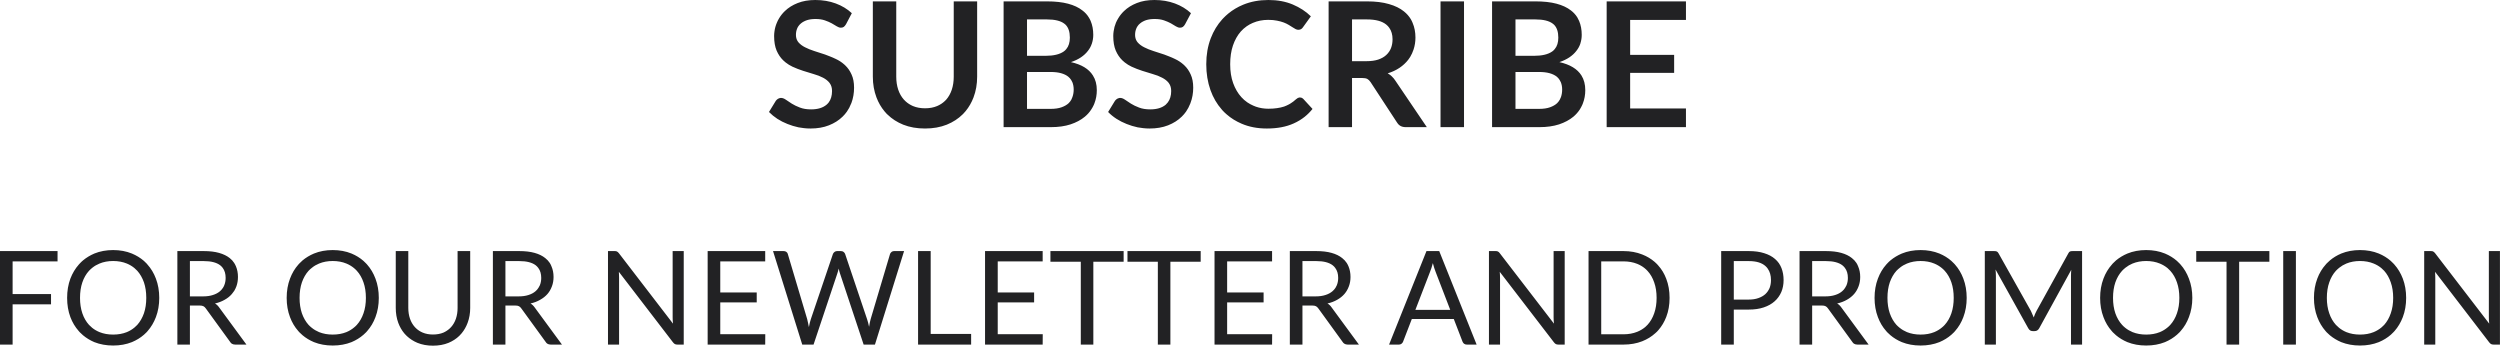 <svg width="344.908" height="47.697" viewBox="0 0 344.908 47.697" fill="none" xmlns="http://www.w3.org/2000/svg" xmlns:xlink="http://www.w3.org/1999/xlink">
	<desc>
			Created with Pixso.
	</desc>
	<defs/>
	<path id="SUBSCRIBE FOR OUR NEWLETTER AND PROMOTION" d="M116.41 3.71Q116.57 3.59 116.72 3.34L117.52 1.82Q116.6 0.96 115.31 0.48Q114.01 0 112.48 0Q111.11 0 110.05 0.42Q109 0.83 108.28 1.53Q107.81 1.98 107.49 2.52Q107.31 2.81 107.18 3.13Q106.93 3.71 106.85 4.32Q106.8 4.64 106.8 4.98Q106.8 6.16 107.14 6.97Q107.49 7.78 108.05 8.32Q108.21 8.47 108.38 8.61Q108.82 8.96 109.33 9.2Q110.05 9.53 110.8 9.77Q111.54 10.01 112.26 10.22Q112.98 10.42 113.55 10.72Q114.11 11.01 114.45 11.44Q114.47 11.47 114.48 11.49Q114.79 11.91 114.79 12.56Q114.79 13.51 114.34 14.12Q114.21 14.29 114.04 14.44Q113.28 15.09 111.9 15.09Q111 15.09 110.36 14.84Q109.72 14.6 109.24 14.3Q108.76 14 108.41 13.75Q108.06 13.51 107.76 13.51Q107.69 13.51 107.61 13.52Q107.48 13.55 107.35 13.62Q107.16 13.74 107.04 13.9L106.09 15.45Q106.6 15.97 107.24 16.39Q107.89 16.81 108.63 17.1Q109.37 17.4 110.17 17.57Q110.55 17.64 110.93 17.68Q111.36 17.73 111.81 17.73Q113.25 17.73 114.36 17.29Q115.48 16.85 116.25 16.09Q116.58 15.77 116.84 15.4Q117.2 14.89 117.42 14.3Q117.44 14.26 117.46 14.22Q117.83 13.23 117.83 12.1Q117.83 11.02 117.48 10.27Q117.15 9.53 116.61 9.02Q116.6 9 116.58 8.99Q116.53 8.94 116.47 8.89Q115.95 8.43 115.3 8.13Q114.89 7.93 114.47 7.77Q114.15 7.64 113.82 7.52Q113.07 7.27 112.34 7.04Q111.62 6.81 111.06 6.52Q110.5 6.24 110.15 5.83Q110.09 5.75 110.03 5.66Q109.81 5.3 109.81 4.81Q109.81 4.33 109.98 3.93Q110.05 3.75 110.16 3.6Q110.3 3.4 110.49 3.24Q110.83 2.95 111.34 2.78Q111.84 2.62 112.51 2.62Q113.26 2.62 113.8 2.81Q114.35 3 114.75 3.22Q115.16 3.45 115.46 3.64Q115.75 3.82 116.01 3.82Q116.25 3.82 116.41 3.71ZM163.19 3.71Q163.36 3.59 163.5 3.34L164.31 1.82Q163.39 0.96 162.1 0.48Q160.8 0 159.27 0Q157.9 0 156.84 0.42Q155.79 0.83 155.07 1.53Q154.6 1.98 154.28 2.52Q154.1 2.81 153.96 3.13Q153.72 3.71 153.64 4.32Q153.59 4.64 153.59 4.98Q153.59 6.16 153.93 6.97Q154.28 7.78 154.84 8.32Q155 8.47 155.17 8.61Q155.61 8.96 156.12 9.2Q156.84 9.53 157.59 9.77Q158.33 10.01 159.05 10.22Q159.77 10.42 160.33 10.72Q160.9 11.01 161.24 11.44Q161.25 11.47 161.27 11.49Q161.58 11.91 161.58 12.56Q161.58 13.51 161.12 14.12Q160.99 14.29 160.83 14.44Q160.07 15.09 158.69 15.09Q157.79 15.09 157.15 14.84Q156.51 14.6 156.03 14.3Q155.55 14 155.2 13.75Q154.85 13.51 154.55 13.51Q154.47 13.51 154.4 13.52Q154.27 13.55 154.14 13.62Q153.95 13.74 153.83 13.9L152.88 15.45Q153.38 15.97 154.03 16.39Q154.68 16.81 155.42 17.1Q156.16 17.4 156.96 17.57Q157.34 17.64 157.72 17.68Q158.15 17.73 158.59 17.73Q160.03 17.73 161.15 17.29Q162.27 16.85 163.04 16.09Q163.37 15.77 163.63 15.4Q163.98 14.89 164.21 14.3Q164.23 14.26 164.24 14.22Q164.62 13.23 164.62 12.1Q164.62 11.02 164.27 10.27Q163.94 9.53 163.4 9.02Q163.39 9 163.37 8.99Q163.31 8.94 163.26 8.89Q162.74 8.43 162.09 8.13Q161.68 7.93 161.26 7.77Q160.94 7.64 160.61 7.52Q159.85 7.27 159.13 7.04Q158.41 6.81 157.85 6.52Q157.29 6.24 156.94 5.83Q156.87 5.75 156.82 5.66Q156.6 5.3 156.6 4.81Q156.6 4.33 156.77 3.93Q156.84 3.75 156.95 3.6Q157.08 3.4 157.28 3.24Q157.62 2.95 158.12 2.78Q158.63 2.62 159.3 2.62Q160.05 2.62 160.59 2.81Q161.14 3 161.54 3.22Q161.95 3.45 162.24 3.64Q162.54 3.82 162.79 3.82Q163.03 3.82 163.19 3.71ZM179.52 13.47Q179.43 13.45 179.34 13.45Q179.31 13.45 179.28 13.45Q179.17 13.46 179.06 13.51Q178.94 13.58 178.81 13.69Q178.42 14.05 178.02 14.29Q177.91 14.36 177.79 14.42Q177.49 14.58 177.16 14.7Q176.71 14.85 176.18 14.92Q175.65 15 174.99 15Q174.08 15 173.27 14.72Q173.09 14.66 172.92 14.58Q172.48 14.39 172.08 14.12Q171.63 13.81 171.25 13.39Q170.54 12.6 170.13 11.47Q169.72 10.33 169.72 8.86Q169.72 7.41 170.1 6.28Q170.49 5.14 171.18 4.35Q171.55 3.94 171.99 3.63Q172.39 3.35 172.84 3.16Q173.81 2.74 174.97 2.74Q175.66 2.74 176.18 2.85Q176.7 2.95 177.1 3.1Q177.49 3.25 177.79 3.43Q178.09 3.6 178.32 3.76Q178.55 3.9 178.74 4.01Q178.94 4.11 179.11 4.11Q179.38 4.11 179.53 4Q179.68 3.89 179.77 3.75L180.85 2.25Q179.82 1.24 178.35 0.62Q176.88 0 174.99 0Q173.08 0 171.51 0.65Q170.37 1.12 169.46 1.87Q169.11 2.16 168.8 2.48Q168.71 2.57 168.63 2.66Q167.62 3.77 167.04 5.28Q166.42 6.9 166.42 8.86Q166.42 10.79 167 12.43Q167.55 13.97 168.56 15.11Q168.61 15.17 168.67 15.24Q168.93 15.52 169.22 15.77Q170.13 16.57 171.31 17.07Q172.85 17.73 174.78 17.73Q176.94 17.73 178.48 17.03Q179.31 16.66 179.99 16.12Q180.59 15.64 181.08 15.03L179.81 13.65Q179.68 13.52 179.52 13.47ZM129.29 14.63Q128.56 14.94 127.62 14.94Q126.69 14.94 125.95 14.63Q125.38 14.38 124.95 13.99Q124.82 13.87 124.7 13.74Q124.19 13.17 123.92 12.37Q123.65 11.56 123.65 10.57L123.65 0.19L120.42 0.19L120.42 10.58Q120.42 12.12 120.92 13.44Q121.33 14.52 122.03 15.36Q122.18 15.54 122.34 15.71Q122.4 15.76 122.45 15.81Q123.35 16.69 124.61 17.2Q125.94 17.73 127.62 17.73Q129.29 17.73 130.62 17.2Q131.92 16.67 132.83 15.76Q132.85 15.74 132.88 15.71Q133.06 15.52 133.23 15.32Q133.91 14.49 134.31 13.44Q134.81 12.12 134.81 10.58L134.81 0.19L131.58 0.19L131.58 10.58Q131.58 11.57 131.31 12.38Q131.04 13.18 130.54 13.75Q130.45 13.85 130.35 13.94Q129.9 14.37 129.29 14.63ZM147.35 0.51Q146.14 0.19 144.44 0.19L138.46 0.19L138.46 17.54L145.01 17.54Q146.52 17.54 147.69 17.16Q148.87 16.77 149.67 16.1Q150.2 15.66 150.55 15.11Q150.75 14.81 150.9 14.48Q150.95 14.37 150.99 14.26Q151.32 13.41 151.32 12.44Q151.32 11.25 150.78 10.41Q149.94 9.06 147.75 8.57Q148.55 8.3 149.13 7.91Q149.72 7.51 150.09 7.02Q150.45 6.57 150.62 6.05Q150.64 6.01 150.65 5.98L150.65 5.97Q150.83 5.41 150.83 4.81Q150.83 3.74 150.47 2.89Q150.36 2.63 150.21 2.4Q149.88 1.85 149.33 1.44Q148.56 0.83 147.35 0.51ZM193.93 17.54L196.85 17.54L192.51 11.13Q192.29 10.79 192.03 10.55Q191.95 10.48 191.88 10.41Q191.68 10.25 191.45 10.12Q192.36 9.84 193.08 9.36Q193.79 8.88 194.28 8.25Q194.42 8.06 194.55 7.86Q194.84 7.38 195.02 6.83Q195.28 6.05 195.28 5.18Q195.28 4.07 194.89 3.16Q194.78 2.88 194.63 2.63Q194.27 2.04 193.7 1.58Q192.89 0.92 191.62 0.56Q190.36 0.19 188.59 0.19L183.3 0.19L183.3 17.54L186.53 17.54L186.53 10.76L187.91 10.76Q188.39 10.76 188.64 10.89Q188.88 11.02 189.09 11.33L192.73 16.89Q192.88 17.15 193.11 17.31Q193.44 17.54 193.93 17.54ZM198.74 17.54L201.98 17.54L201.98 0.19L198.74 0.19L198.74 17.54ZM214.74 0.51Q213.53 0.19 211.83 0.19L205.85 0.19L205.85 17.54L212.4 17.54Q213.91 17.54 215.09 17.16Q216.26 16.77 217.07 16.1Q217.59 15.66 217.95 15.11Q218.14 14.81 218.29 14.48Q218.34 14.37 218.38 14.26Q218.71 13.41 218.71 12.44Q218.71 11.25 218.18 10.41Q217.33 9.06 215.14 8.57Q215.94 8.3 216.52 7.91Q217.11 7.51 217.48 7.02Q217.84 6.57 218.02 6.05Q218.03 6.01 218.04 5.98L218.04 5.97Q218.22 5.41 218.22 4.81Q218.22 3.74 217.86 2.89Q217.75 2.63 217.61 2.4Q217.27 1.85 216.73 1.44Q215.95 0.83 214.74 0.51ZM224.9 7.57L224.9 2.75L232.6 2.75L232.6 0.19L221.66 0.19L221.66 17.54L232.6 17.54L232.6 14.96L224.9 14.96L224.9 10.05L230.97 10.05L230.97 7.57L224.9 7.57ZM141.69 7.7L141.69 2.68L144.44 2.68Q146.07 2.68 146.83 3.26Q146.92 3.32 147 3.4Q147.6 3.99 147.6 5.19Q147.6 6.19 147.11 6.77Q146.96 6.96 146.76 7.1Q145.91 7.7 144.25 7.7L141.69 7.7ZM190.14 8.22Q189.46 8.44 188.55 8.44L186.53 8.44L186.53 2.68L188.59 2.68Q190.38 2.68 191.25 3.39Q191.5 3.59 191.67 3.84Q192.12 4.47 192.12 5.42Q192.12 6.08 191.91 6.63Q191.81 6.88 191.66 7.11Q191.49 7.37 191.25 7.59Q190.82 7.99 190.14 8.22ZM209.08 7.7L209.08 2.68L211.83 2.68Q213.46 2.68 214.22 3.26Q214.31 3.32 214.39 3.4Q214.99 3.99 214.99 5.19Q214.99 6.19 214.5 6.77Q214.35 6.96 214.15 7.1Q213.3 7.7 211.65 7.7L209.08 7.7ZM146.46 14.8Q145.85 15.02 144.95 15.02L141.69 15.02L141.69 9.93L144.94 9.93Q145.79 9.93 146.39 10.1Q147 10.27 147.38 10.58Q147.62 10.78 147.78 11.03Q147.88 11.18 147.95 11.35Q148.13 11.8 148.13 12.36Q148.13 12.9 147.96 13.38Q147.9 13.57 147.81 13.74Q147.66 14.01 147.44 14.23Q147.07 14.58 146.46 14.8ZM213.85 14.8Q213.24 15.02 212.34 15.02L209.08 15.02L209.08 9.93L212.33 9.93Q213.18 9.93 213.79 10.1Q214.39 10.27 214.78 10.58Q215.02 10.78 215.17 11.03Q215.27 11.18 215.34 11.35Q215.52 11.8 215.52 12.36Q215.52 12.9 215.36 13.38Q215.29 13.57 215.2 13.74Q215.05 14.01 214.83 14.23Q214.46 14.58 213.85 14.8ZM21.51 43.75Q21.97 42.54 21.97 41.1Q21.97 39.65 21.51 38.44Q21.09 37.32 20.34 36.49Q20.28 36.42 20.22 36.35Q20.04 36.16 19.85 35.99Q19.13 35.37 18.2 34.98Q17.03 34.5 15.61 34.5Q14.19 34.5 13.01 34.98Q12.15 35.35 11.46 35.92Q11.22 36.12 11.01 36.35Q10.94 36.42 10.88 36.49Q10.14 37.32 9.71 38.44Q9.26 39.65 9.26 41.1Q9.26 42.54 9.71 43.75Q10.13 44.85 10.86 45.67Q10.93 45.76 11.01 45.84Q11.22 46.06 11.45 46.25Q12.14 46.83 13.01 47.2Q14.19 47.67 15.61 47.67Q17.03 47.67 18.2 47.2Q19.14 46.81 19.86 46.18Q20.04 46.02 20.22 45.84Q20.29 45.76 20.37 45.67Q21.09 44.85 21.51 43.75ZM51.8 43.75Q52.26 42.54 52.26 41.1Q52.26 39.65 51.8 38.44Q51.38 37.32 50.64 36.49Q50.57 36.42 50.51 36.35Q50.33 36.16 50.14 35.99Q49.43 35.37 48.5 34.98Q47.33 34.5 45.9 34.5Q44.48 34.5 43.31 34.98Q42.44 35.35 41.75 35.92Q41.52 36.12 41.3 36.35Q41.24 36.42 41.17 36.49Q40.43 37.32 40.01 38.44Q39.55 39.65 39.55 41.1Q39.55 42.54 40.01 43.75Q40.42 44.85 41.15 45.67Q41.22 45.76 41.3 45.84Q41.51 46.06 41.74 46.25Q42.43 46.83 43.31 47.2Q44.48 47.67 45.9 47.67Q47.33 47.67 48.5 47.2Q49.43 46.81 50.15 46.18Q50.34 46.02 50.51 45.84Q50.59 45.76 50.66 45.67Q51.39 44.85 51.8 43.75ZM270.87 43.75Q271.33 42.54 271.33 41.1Q271.33 39.65 270.87 38.44Q270.45 37.32 269.71 36.49Q269.64 36.42 269.58 36.35Q269.4 36.16 269.21 35.99Q268.5 35.37 267.57 34.98Q266.39 34.5 264.97 34.5Q263.55 34.5 262.38 34.98Q261.51 35.35 260.82 35.92Q260.58 36.12 260.37 36.35Q260.31 36.42 260.24 36.49Q259.5 37.32 259.08 38.44Q258.62 39.65 258.62 41.1Q258.62 42.54 259.08 43.75Q259.49 44.85 260.22 45.67Q260.29 45.76 260.37 45.84Q260.58 46.06 260.81 46.25Q261.5 46.83 262.38 47.2Q263.55 47.67 264.97 47.67Q266.39 47.67 267.57 47.2Q268.5 46.81 269.22 46.18Q269.41 46.02 269.58 45.84Q269.66 45.76 269.73 45.67Q270.46 44.85 270.87 43.75ZM301.99 43.75Q302.46 42.54 302.46 41.1Q302.46 39.65 301.99 38.44Q301.57 37.32 300.83 36.49Q300.77 36.42 300.7 36.35Q300.52 36.16 300.33 35.99Q299.62 35.37 298.69 34.98Q297.52 34.5 296.09 34.5Q294.67 34.5 293.5 34.98Q292.63 35.35 291.94 35.92Q291.71 36.12 291.49 36.35Q291.43 36.42 291.37 36.49Q290.62 37.32 290.2 38.44Q289.74 39.65 289.74 41.1Q289.74 42.54 290.2 43.75Q290.61 44.85 291.34 45.67Q291.41 45.76 291.49 45.84Q291.7 46.06 291.93 46.25Q292.62 46.83 293.5 47.2Q294.67 47.67 296.09 47.67Q297.52 47.67 298.69 47.2Q299.62 46.81 300.34 46.18Q300.53 46.02 300.7 45.84Q300.78 45.76 300.85 45.67Q301.58 44.85 301.99 43.75ZM331.5 43.75Q331.96 42.54 331.96 41.1Q331.96 39.65 331.5 38.44Q331.07 37.32 330.33 36.49Q330.27 36.42 330.2 36.35Q330.03 36.16 329.83 35.99Q329.12 35.37 328.19 34.98Q327.02 34.5 325.59 34.5Q324.18 34.5 323 34.98Q322.13 35.35 321.45 35.92Q321.21 36.12 320.99 36.35Q320.93 36.42 320.87 36.49Q320.12 37.32 319.7 38.44Q319.24 39.65 319.24 41.1Q319.24 42.54 319.7 43.75Q320.12 44.85 320.84 45.67Q320.92 45.76 320.99 45.84Q321.2 46.06 321.43 46.25Q322.13 46.83 323 47.2Q324.18 47.67 325.59 47.67Q327.02 47.67 328.19 47.2Q329.13 46.81 329.85 46.18Q330.03 46.02 330.2 45.84Q330.28 45.76 330.36 45.67Q331.08 44.85 331.5 43.75ZM1.74 40.57L1.74 36.06L7.94 36.06L7.94 34.64L-4.58e-5 34.64L-4.58e-5 47.54L1.74 47.54L1.74 41.99L7.04 41.99L7.04 40.57L1.74 40.57ZM32.45 47.54L34 47.54L30.24 42.42Q29.99 42.06 29.66 41.87Q30.4 41.7 30.99 41.36Q31.59 41.03 31.99 40.56Q32.17 40.35 32.32 40.12Q32.5 39.82 32.62 39.49Q32.83 38.9 32.83 38.21Q32.83 37.4 32.55 36.74Q32.45 36.5 32.31 36.28Q32.07 35.9 31.7 35.61Q31.11 35.14 30.22 34.89Q29.34 34.64 28.11 34.64L24.47 34.64L24.47 47.54L26.2 47.54L26.2 42.15L27.52 42.15Q27.89 42.15 28.07 42.25Q28.25 42.34 28.4 42.56L31.75 47.17Q31.84 47.32 31.97 47.41Q32.16 47.54 32.45 47.54ZM61.17 45.89Q60.54 46.15 59.73 46.15Q58.93 46.15 58.3 45.88Q57.79 45.66 57.41 45.3Q57.32 45.22 57.23 45.12Q56.79 44.63 56.56 43.96Q56.33 43.28 56.33 42.47L56.33 34.64L54.6 34.64L54.6 42.48Q54.6 43.6 54.95 44.55Q55.25 45.35 55.76 45.97Q55.86 46.09 55.97 46.2Q56.05 46.29 56.14 46.37Q56.76 46.95 57.59 47.3Q58.55 47.69 59.73 47.69Q60.93 47.69 61.88 47.3Q62.74 46.94 63.36 46.34Q63.43 46.27 63.49 46.2Q63.6 46.09 63.7 45.97Q64.21 45.35 64.51 44.55Q64.87 43.6 64.87 42.48L64.87 34.64L63.13 34.64L63.13 42.48Q63.13 43.29 62.9 43.97Q62.67 44.64 62.24 45.12L62.23 45.13Q62.14 45.24 62.03 45.33Q61.66 45.67 61.17 45.89ZM75.98 47.54L77.53 47.54L73.77 42.42Q73.52 42.06 73.19 41.87Q73.94 41.7 74.52 41.36Q75.12 41.03 75.53 40.56Q75.71 40.35 75.85 40.12Q76.03 39.82 76.15 39.49Q76.37 38.9 76.37 38.21Q76.37 37.4 76.08 36.74Q75.99 36.5 75.85 36.28Q75.6 35.9 75.23 35.61Q74.65 35.14 73.76 34.89Q72.87 34.64 71.64 34.64L68 34.64L68 47.54L69.73 47.54L69.73 42.15L71.06 42.15Q71.43 42.15 71.6 42.25Q71.78 42.34 71.93 42.56L75.28 47.17Q75.37 47.32 75.5 47.41Q75.7 47.54 75.98 47.54ZM94.33 47.54L94.33 34.64L92.8 34.64L92.8 43.78Q92.8 43.97 92.81 44.19Q92.83 44.41 92.85 44.65L85.39 34.94Q85.31 34.85 85.25 34.79Q85.19 34.73 85.12 34.7Q85.06 34.67 84.98 34.65Q84.9 34.64 84.78 34.64L83.88 34.64L83.88 47.54L85.41 47.54L85.41 38.35Q85.41 38.16 85.4 37.94Q85.4 37.73 85.38 37.5L92.84 47.22Q92.97 47.39 93.11 47.47Q93.25 47.54 93.46 47.54L94.33 47.54ZM105.57 47.54L105.58 46.11L99.37 46.11L99.37 41.72L104.4 41.72L104.4 40.35L99.37 40.35L99.37 36.06L105.57 36.06L105.57 34.64L97.63 34.64L97.63 47.54L105.57 47.54ZM120.71 47.54L124.73 34.64L123.38 34.64Q123.2 34.64 123.07 34.71Q123.03 34.74 122.99 34.77Q122.84 34.89 122.79 35.05L122.79 35.05L120.12 44.02Q120.05 44.25 120 44.52Q119.94 44.79 119.9 45.09Q119.84 44.79 119.77 44.52Q119.7 44.25 119.62 44.02L116.6 35.05Q116.55 34.92 116.46 34.83Q116.42 34.79 116.38 34.76Q116.38 34.76 116.38 34.75Q116.24 34.64 116 34.64L115.5 34.64Q115.34 34.64 115.21 34.71Q115.16 34.73 115.12 34.77Q114.96 34.9 114.91 35.05L111.87 44.02Q111.79 44.25 111.72 44.54Q111.66 44.82 111.6 45.13Q111.54 44.82 111.48 44.55Q111.42 44.26 111.36 44.02L108.69 35.05Q108.68 34.98 108.64 34.92Q108.59 34.83 108.49 34.76Q108.47 34.75 108.46 34.73Q108.31 34.64 108.1 34.64L106.65 34.64L110.68 47.54L112.24 47.54L115.53 37.7Q115.57 37.56 115.62 37.4Q115.66 37.23 115.71 37.05Q115.75 37.23 115.79 37.4Q115.83 37.56 115.88 37.7L119.15 47.54L120.71 47.54ZM133.98 47.54L133.98 46.07L128.4 46.07L128.4 34.64L126.66 34.64L126.66 47.54L133.98 47.54ZM143.85 47.54L143.86 46.11L137.65 46.11L137.65 41.72L142.67 41.72L142.67 40.35L137.65 40.35L137.65 36.06L143.85 36.06L143.85 34.64L135.9 34.64L135.9 47.54L143.85 47.54ZM150.84 36.11L155.02 36.11L155.02 34.64L144.92 34.64L144.92 36.11L149.11 36.11L149.11 47.54L150.84 47.54L150.84 36.11ZM161.47 36.11L165.65 36.11L165.65 34.64L155.55 34.64L155.55 36.11L159.74 36.11L159.74 47.54L161.47 47.54L161.47 36.11ZM175.5 47.54L175.51 46.11L169.3 46.11L169.3 41.72L174.33 41.72L174.33 40.35L169.3 40.35L169.3 36.06L175.5 36.06L175.5 34.64L167.56 34.64L167.56 47.54L175.5 47.54ZM185.93 47.54L187.48 47.54L183.72 42.42Q183.48 42.06 183.14 41.87Q183.89 41.7 184.48 41.36Q185.07 41.03 185.48 40.56Q185.66 40.35 185.8 40.12Q185.98 39.82 186.1 39.49Q186.32 38.9 186.32 38.21Q186.32 37.4 186.04 36.74Q185.94 36.5 185.8 36.28Q185.55 35.9 185.18 35.61Q184.6 35.14 183.71 34.89Q182.82 34.64 181.6 34.64L177.95 34.64L177.95 47.54L179.69 47.54L179.69 42.15L181.01 42.15Q181.38 42.15 181.56 42.25Q181.73 42.34 181.89 42.56L185.23 47.17Q185.32 47.32 185.46 47.41Q185.65 47.54 185.93 47.54ZM202.37 47.54L203.72 47.54L198.56 34.64L196.8 34.64L191.64 47.54L192.99 47.54Q193.18 47.54 193.32 47.45Q193.34 47.43 193.37 47.41Q193.52 47.29 193.58 47.13L193.58 47.12L194.78 44.01L200.57 44.01L201.77 47.12Q201.83 47.26 201.92 47.36Q201.95 47.4 201.99 47.42Q202.13 47.54 202.37 47.54ZM215.87 47.54L215.87 34.64L214.34 34.64L214.34 43.78Q214.34 43.97 214.35 44.19Q214.37 44.41 214.39 44.65L206.92 34.94Q206.85 34.85 206.79 34.79Q206.73 34.73 206.66 34.7Q206.6 34.67 206.51 34.65Q206.44 34.64 206.32 34.64L205.42 34.64L205.42 47.54L206.95 47.54L206.95 38.35Q206.95 38.16 206.94 37.94Q206.93 37.73 206.91 37.5L214.38 47.22Q214.51 47.39 214.65 47.47Q214.79 47.54 215 47.54L215.87 47.54ZM229.88 43.73Q230.34 42.54 230.34 41.1Q230.34 39.65 229.88 38.46Q229.48 37.4 228.77 36.62Q228.68 36.52 228.59 36.42Q228.44 36.27 228.28 36.13Q227.54 35.49 226.57 35.11Q225.4 34.64 223.98 34.64L219.16 34.64L219.16 47.54L223.98 47.54Q225.4 47.54 226.57 47.08Q227.6 46.67 228.37 45.97Q228.48 45.87 228.59 45.77Q228.69 45.66 228.8 45.54Q229.48 44.76 229.88 43.73ZM243.39 34.93Q242.49 34.64 241.27 34.64L237.46 34.64L237.46 47.54L239.2 47.54L239.2 42.71L241.27 42.71Q242.44 42.71 243.33 42.41Q244.23 42.11 244.83 41.57Q245.14 41.3 245.37 40.97Q245.6 40.65 245.76 40.28Q246.07 39.54 246.07 38.64Q246.07 37.73 245.78 36.99Q245.64 36.63 245.42 36.31Q245.19 35.99 244.89 35.73Q244.3 35.21 243.39 34.93ZM256.25 47.54L257.8 47.54L254.04 42.42Q253.79 42.06 253.46 41.87Q254.21 41.7 254.8 41.36Q255.39 41.03 255.8 40.56Q255.98 40.35 256.12 40.12Q256.3 39.82 256.42 39.49Q256.64 38.9 256.64 38.21Q256.64 37.4 256.35 36.74Q256.26 36.5 256.12 36.28Q255.87 35.9 255.5 35.61Q254.92 35.14 254.03 34.89Q253.14 34.64 251.91 34.64L248.27 34.64L248.27 47.54L250.01 47.54L250.01 42.15L251.33 42.15Q251.7 42.15 251.87 42.25Q252.05 42.34 252.2 42.56L255.55 47.17Q255.64 47.32 255.77 47.41Q255.97 47.54 256.25 47.54ZM287.25 47.54L287.25 34.64L285.96 34.64Q285.73 34.64 285.59 34.69Q285.47 34.73 285.36 34.94L280.98 42.87Q280.87 43.08 280.76 43.32Q280.67 43.56 280.58 43.8Q280.49 43.56 280.38 43.33Q280.28 43.09 280.18 42.88L275.72 34.94Q275.6 34.73 275.47 34.69Q275.35 34.64 275.12 34.64L273.83 34.64L273.83 47.54L275.36 47.54L275.36 38.06Q275.36 37.65 275.31 37.18L279.82 45.28Q279.94 45.51 280.13 45.61Q280.27 45.68 280.45 45.68L280.7 45.68Q280.89 45.68 281.04 45.6Q281.22 45.5 281.34 45.28L285.76 37.22Q285.74 37.44 285.73 37.65Q285.72 37.87 285.72 38.06L285.72 47.54L287.25 47.54ZM308.92 36.11L313.09 36.11L313.09 34.64L303 34.64L303 36.11L307.18 36.11L307.18 47.54L308.92 47.54L308.92 36.11ZM315 47.54L316.75 47.54L316.75 34.64L315 34.64L315 47.54ZM344.9 47.54L344.9 34.64L343.37 34.64L343.37 43.78Q343.37 43.97 343.38 44.19Q343.4 44.41 343.42 44.65L335.96 34.94Q335.88 34.85 335.82 34.79Q335.76 34.73 335.69 34.7Q335.63 34.67 335.55 34.65Q335.47 34.64 335.35 34.64L334.45 34.64L334.45 47.54L335.98 47.54L335.98 38.35Q335.98 38.16 335.97 37.94Q335.97 37.73 335.95 37.5L343.41 47.22Q343.54 47.39 343.68 47.47Q343.82 47.54 344.03 47.54L344.9 47.54ZM19.86 38.96Q20.18 39.9 20.18 41.1Q20.18 42.28 19.86 43.22Q19.53 44.16 18.94 44.82Q18.76 45.01 18.57 45.17Q18.1 45.57 17.5 45.82Q16.65 46.16 15.61 46.16Q14.57 46.16 13.73 45.82Q13.17 45.59 12.72 45.23Q12.49 45.04 12.28 44.82Q11.68 44.16 11.36 43.22Q11.04 42.28 11.04 41.1Q11.04 39.9 11.36 38.96Q11.68 38.02 12.28 37.36Q12.5 37.13 12.75 36.93Q13.19 36.58 13.73 36.36Q14.57 36.01 15.61 36.01Q16.65 36.01 17.5 36.36Q18.08 36.6 18.54 36.98Q18.75 37.16 18.94 37.36Q19.53 38.02 19.86 38.96ZM50.15 38.96Q50.48 39.9 50.48 41.1Q50.48 42.28 50.15 43.22Q49.83 44.16 49.23 44.82Q49.06 45.01 48.86 45.17Q48.39 45.57 47.79 45.82Q46.95 46.16 45.9 46.16Q44.87 46.16 44.02 45.82Q43.47 45.59 43.02 45.23Q42.78 45.04 42.57 44.82Q41.98 44.16 41.65 43.22Q41.33 42.28 41.33 41.1Q41.33 39.9 41.65 38.96Q41.98 38.02 42.57 37.36Q42.79 37.13 43.05 36.93Q43.48 36.58 44.02 36.36Q44.87 36.01 45.9 36.01Q46.95 36.01 47.79 36.36Q48.37 36.6 48.83 36.98Q49.05 37.16 49.23 37.36Q49.83 38.02 50.15 38.96ZM269.22 38.96Q269.54 39.9 269.54 41.1Q269.54 42.28 269.22 43.22Q268.9 44.16 268.3 44.82Q268.13 45.01 267.93 45.17Q267.46 45.57 266.86 45.82Q266.02 46.16 264.97 46.16Q263.94 46.16 263.09 45.82Q262.54 45.59 262.09 45.23Q261.85 45.04 261.64 44.82Q261.05 44.16 260.72 43.22Q260.4 42.28 260.4 41.1Q260.4 39.9 260.72 38.96Q261.05 38.02 261.64 37.36Q261.86 37.13 262.12 36.93Q262.55 36.58 263.09 36.36Q263.94 36.01 264.97 36.01Q266.02 36.01 266.86 36.36Q267.44 36.6 267.9 36.98Q268.12 37.16 268.3 37.36Q268.9 38.02 269.22 38.96ZM300.34 38.96Q300.67 39.9 300.67 41.1Q300.67 42.28 300.34 43.22Q300.02 44.16 299.42 44.82Q299.25 45.01 299.05 45.17Q298.58 45.57 297.98 45.82Q297.14 46.16 296.09 46.16Q295.06 46.16 294.21 45.82Q293.66 45.59 293.21 45.23Q292.97 45.04 292.77 44.82Q292.17 44.16 291.84 43.22Q291.52 42.28 291.52 41.1Q291.52 39.9 291.84 38.96Q292.17 38.02 292.77 37.36Q292.99 37.13 293.24 36.93Q293.68 36.58 294.21 36.36Q295.06 36.01 296.09 36.01Q297.14 36.01 297.98 36.36Q298.56 36.6 299.03 36.98Q299.24 37.16 299.42 37.36Q300.02 38.02 300.34 38.96ZM329.84 38.96Q330.17 39.9 330.17 41.1Q330.17 42.28 329.84 43.22Q329.52 44.16 328.93 44.82Q328.75 45.01 328.56 45.17Q328.08 45.57 327.48 45.82Q326.64 46.16 325.59 46.16Q324.56 46.16 323.71 45.82Q323.16 45.59 322.71 45.23Q322.48 45.04 322.27 44.82Q321.67 44.16 321.35 43.22Q321.02 42.28 321.02 41.1Q321.02 39.9 321.35 38.96Q321.67 38.02 322.27 37.36Q322.49 37.13 322.74 36.93Q323.18 36.58 323.71 36.36Q324.56 36.01 325.59 36.01Q326.64 36.01 327.48 36.36Q328.07 36.6 328.53 36.98Q328.74 37.16 328.93 37.36Q329.52 38.02 329.84 38.96ZM29.37 40.7Q28.79 40.89 28.04 40.89L26.2 40.89L26.2 36.02L28.11 36.02Q29.62 36.02 30.38 36.6Q30.58 36.76 30.73 36.96Q31.13 37.5 31.13 38.34Q31.13 38.91 30.93 39.38Q30.86 39.56 30.75 39.72Q30.58 39.98 30.35 40.18Q29.95 40.52 29.37 40.7ZM72.91 40.7Q72.33 40.89 71.57 40.89L69.73 40.89L69.73 36.02L71.64 36.02Q73.15 36.02 73.91 36.6Q74.11 36.76 74.26 36.96Q74.67 37.5 74.67 38.34Q74.67 38.91 74.47 39.38Q74.39 39.56 74.28 39.72Q74.12 39.98 73.88 40.18Q73.49 40.52 72.91 40.7ZM182.86 40.7Q182.28 40.89 181.53 40.89L179.69 40.89L179.69 36.02L181.6 36.02Q183.11 36.02 183.86 36.6Q184.07 36.76 184.21 36.96Q184.62 37.5 184.62 38.34Q184.62 38.91 184.42 39.38Q184.34 39.56 184.24 39.72Q184.07 39.98 183.83 40.18Q183.44 40.52 182.86 40.7ZM242.58 41.13Q242.01 41.33 241.27 41.33L239.2 41.33L239.2 36.02L241.27 36.02Q242.81 36.02 243.57 36.71Q243.75 36.87 243.88 37.06Q244.33 37.69 244.33 38.64Q244.33 39.23 244.14 39.73Q244.03 39.98 243.88 40.2Q243.74 40.4 243.55 40.58Q243.16 40.93 242.58 41.13ZM253.18 40.7Q252.6 40.89 251.84 40.89L250.01 40.89L250.01 36.02L251.91 36.02Q253.42 36.02 254.18 36.6Q254.38 36.76 254.53 36.96Q254.94 37.5 254.94 38.34Q254.94 38.91 254.74 39.38Q254.66 39.56 254.55 39.72Q254.39 39.98 254.15 40.18Q253.76 40.52 253.18 40.7ZM228.22 38.97Q228.55 39.9 228.55 41.1Q228.55 42.28 228.22 43.22Q227.9 44.15 227.31 44.8Q227.15 44.97 226.98 45.12Q226.49 45.53 225.87 45.78Q225.02 46.12 223.98 46.12L220.91 46.12L220.91 36.06L223.98 36.06Q225.02 36.06 225.87 36.4Q226.44 36.63 226.9 37Q227.12 37.18 227.31 37.39Q227.9 38.03 228.22 38.97ZM198.06 37.5L200.08 42.75L195.27 42.75L197.29 37.51Q197.49 37.03 197.68 36.3Q197.77 36.65 197.87 36.96Q197.97 37.27 198.06 37.5Z" fill="#222224" fill-opacity="1" fill-rule="evenodd"/>
</svg>
